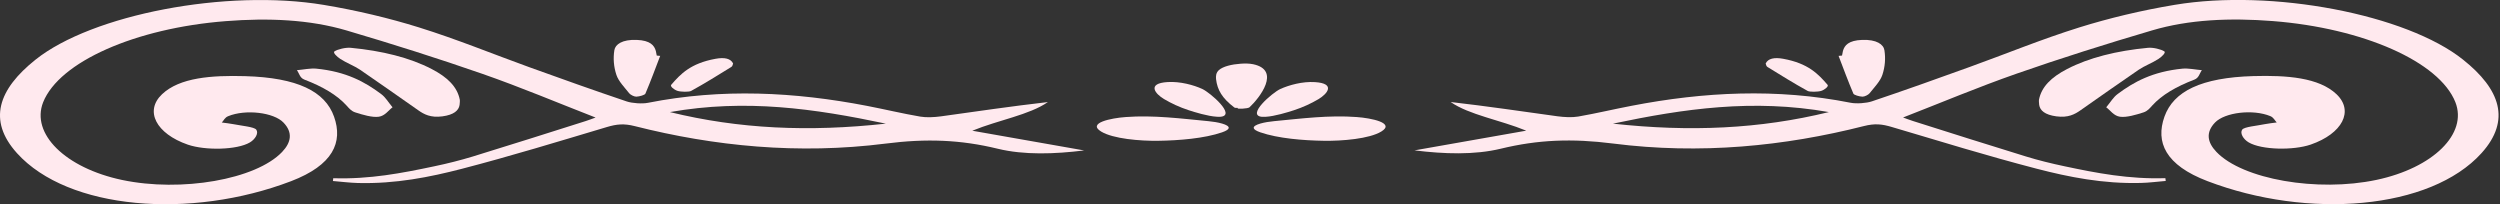 <svg width="857" height="70" viewBox="0 0 857 70" fill="none" xmlns="http://www.w3.org/2000/svg">
<rect x="0" y="0" width="857" height="70" fill="#333333" stroke="none"/>
<g clip-path="url(#clip0_18_449)">
<path d="M429.778 43.897C429.865 44.344 430.522 44.834 432.054 45.367C438.095 47.455 446.762 48.158 453.941 48.265C460.07 48.35 469.394 47.604 473.509 45.09C478.368 42.128 470.05 40.487 465.104 40.125C455.649 39.4 446.018 40.657 436.782 41.531C433.674 41.808 429.559 42.682 429.778 43.897Z" fill="#FFE9EE"/>
<path d="M433.849 40.04C436.957 39.869 441.466 38.463 443.523 37.802C446.719 36.758 449.52 35.437 451.972 33.988C454.992 32.198 458.012 28.597 450.746 28.149C446.5 27.872 441.903 29.151 438.883 30.515C436.169 31.772 427.195 39.486 432.536 40.04C432.886 40.061 433.367 40.061 433.849 40.04Z" fill="#FFE9EE"/>
<path d="M421.198 43.897C421.11 44.344 420.454 44.834 418.922 45.367C412.881 47.455 404.213 48.158 397.034 48.265C390.906 48.35 381.582 47.604 377.467 45.09C372.608 42.128 380.926 40.487 385.872 40.125C395.327 39.4 404.958 40.657 414.194 41.531C417.302 41.808 421.417 42.682 421.198 43.897Z" fill="#FFE9EE"/>
<path d="M418.484 40.018C423.781 39.464 414.851 31.75 412.137 30.493C409.16 29.129 404.564 27.872 400.274 28.128C393.007 28.575 396.028 32.198 399.048 33.967C401.5 35.416 404.301 36.737 407.497 37.781C409.51 38.441 414.019 39.848 417.171 40.018C417.609 40.061 418.046 40.061 418.484 40.018Z" fill="#FFE9EE"/>
<path d="M423.124 36.843C423.299 36.992 423.824 37.014 424.394 36.992C424.35 37.035 424.306 37.078 424.262 37.12C423.956 37.397 427.764 37.291 428.333 36.779C431.66 33.69 439.321 24.058 429.559 22.012C428.202 21.735 426.714 21.735 425.269 21.842C422.292 22.055 419.272 22.737 417.827 24.037C416.821 24.974 416.777 26.061 416.864 27.126C417.302 30.855 418.966 33.668 423.124 36.843Z" fill="#FFE9EE"/>
<path d="M333.299 44.813C342.36 41.105 352.866 39.4 359.213 34.989C346.738 36.417 334.656 38.207 322.53 39.89C320.298 40.189 317.54 40.338 315.483 39.976C309.267 38.91 303.357 37.483 297.185 36.289C272.452 31.516 247.501 30.216 222.112 35.245C220.098 35.65 216.684 35.394 214.845 34.776C203.551 30.962 192.476 27.02 181.445 23.035C168.838 18.475 156.8 13.51 143.624 9.397C133.512 6.244 122.394 3.58 111.012 1.683C77.612 -3.9 31.561 4.986 12.169 20.457C-0.569 30.621 -4.334 41.254 5.822 52.505C23.376 71.939 65.312 75.263 99.762 62.116C114.208 56.597 117.622 48.755 114.514 39.997C111.45 31.324 101.951 26.615 84.003 26.104C72.534 25.784 61.591 26.572 55.55 32.304C49.465 38.058 53.536 45.836 64.392 49.586C70.346 51.632 81.246 51.44 85.667 48.819C87.505 47.732 88.731 45.665 87.856 44.451C87.155 43.492 82.821 43.129 80.064 42.575C78.794 42.32 77.393 42.192 76.036 42C76.737 41.254 77.043 40.295 78.225 39.827C84.178 37.376 93.853 38.527 97.179 42.021C100.419 45.388 99.85 48.798 96.698 52.1C87.724 61.519 62.16 65.973 41.849 61.69C22.413 57.577 10.506 45.857 14.796 35.032C20.355 21.16 46.445 9.653 77.393 7.245C92.014 6.094 106.109 6.691 118.804 10.441C134.607 15.108 150.19 20.03 165.249 25.273C178.644 29.939 191.119 35.224 204.164 40.295C203.289 40.615 202.063 41.084 200.75 41.51C187.88 45.58 175.054 49.671 162.053 53.656C157.851 54.935 153.386 56.064 148.79 57.023C137.802 59.346 126.683 61.498 114.251 61.093C114.208 61.413 114.164 61.732 114.12 62.052C116.965 62.286 119.767 62.648 122.656 62.734C135.613 63.075 147.345 60.709 158.289 57.875C175.273 53.464 191.601 48.457 208.016 43.556C211.387 42.554 213.838 42.277 217.603 43.236C244.787 50.119 273.678 53.017 303.576 49.224C317.628 47.434 329.359 47.903 342.054 50.992C351.071 53.187 361.534 52.825 371.645 51.568C359.126 49.352 346.606 47.157 333.299 44.813ZM229.641 38.42C255.643 33.839 279.106 37.206 303.664 42.384C277.268 45.282 253.323 44.216 229.641 38.42Z" fill="#FFE9EE"/>
<path d="M143.318 37.76C145.331 39.187 147.608 40.423 151.635 39.89C155.618 39.358 157.238 37.866 157.544 35.991C157.676 35.224 157.632 34.435 157.632 34.265C156.8 29.769 153.386 26.466 148.002 23.674C140.472 19.753 130.973 17.41 120.249 16.387C118.498 16.216 115.696 16.898 114.645 17.623C114.033 18.049 115.521 19.455 116.659 20.201C118.673 21.522 121.43 22.566 123.4 23.887C130.142 28.49 136.708 33.136 143.318 37.76Z" fill="#FFE9EE"/>
<path d="M101.776 24.058C102.607 25.166 102.739 26.679 104.358 27.297C110.662 29.705 115.521 32.581 118.76 36.14C119.548 36.992 120.336 38.058 121.781 38.527C124.232 39.315 127.603 40.338 129.835 40.018C131.98 39.72 133.162 37.824 134.563 36.779C132.943 34.84 132.199 33.37 130.579 32.177C125.151 28.128 118.716 24.527 108.342 23.525C106.372 23.355 104.008 23.866 101.776 24.058Z" fill="#FFE9EE"/>
<path d="M215.721 32.006C216.115 32.496 217.384 33.157 218.128 33.136C219.266 33.093 221.017 32.56 221.236 32.113C223.075 27.808 224.651 23.483 226.314 19.157C225.92 19.114 225.526 19.093 225.132 19.05C225.045 18.539 224.957 18.006 224.826 17.495C224.3 15.556 222.9 13.851 218.26 13.68C213.269 13.489 210.905 15.236 210.599 17.218C210.161 20.009 210.38 22.886 211.299 25.656C212 27.829 214.057 29.918 215.721 32.006Z" fill="#FFE9EE"/>
<path d="M232.267 31.154C233.406 31.516 236.207 31.559 236.907 31.175C241.723 28.533 246.188 25.72 250.696 22.95C251.178 22.651 251.134 22.119 251.309 21.756C250.478 20.052 248.376 19.583 245.268 20.158C236.732 21.714 233.274 25.379 230.079 29.087C229.641 29.577 231.042 30.77 232.267 31.154Z" fill="#FFE9EE"/>
<path d="M484.89 51.546C495.002 52.804 505.464 53.166 514.481 50.971C527.22 47.881 538.908 47.413 552.959 49.202C582.857 53.017 611.748 50.119 638.932 43.215C642.741 42.256 645.148 42.533 648.519 43.534C664.978 48.414 681.262 53.443 698.247 57.854C709.19 60.688 720.922 63.053 733.879 62.712C736.725 62.648 739.57 62.265 742.415 62.03C742.371 61.711 742.328 61.391 742.284 61.072C729.808 61.476 718.689 59.324 707.746 57.002C703.193 56.043 698.684 54.935 694.482 53.635C681.481 49.65 668.655 45.559 655.785 41.489C654.472 41.084 653.247 40.594 652.371 40.274C665.416 35.202 677.892 29.939 691.287 25.251C706.301 20.009 721.885 15.087 737.731 10.42C750.382 6.67 764.521 6.073 779.142 7.224C810.091 9.653 836.18 21.139 841.696 35.011C845.986 45.836 834.079 57.556 814.643 61.668C794.376 65.951 768.767 61.476 759.794 52.079C756.642 48.776 756.073 45.388 759.312 42C762.683 38.505 772.313 37.355 778.266 39.805C779.405 40.274 779.755 41.254 780.455 41.979C779.098 42.17 777.697 42.298 776.428 42.554C773.67 43.129 769.336 43.47 768.636 44.429C767.761 45.623 768.986 47.711 770.825 48.798C775.246 51.419 786.146 51.61 792.099 49.565C802.955 45.814 807.026 38.058 800.942 32.283C794.901 26.572 783.957 25.763 772.488 26.082C754.541 26.594 745.085 31.303 741.977 39.976C738.869 48.712 742.24 56.575 756.729 62.094C791.18 75.242 833.116 71.918 850.67 52.484C860.825 41.233 857.104 30.6 844.322 20.435C824.93 4.965 778.879 -3.921 745.479 1.662C734.098 3.559 722.979 6.222 712.867 9.376C699.691 13.489 687.653 18.475 675.046 23.014C664.015 26.998 652.94 30.962 641.646 34.755C639.808 35.373 636.393 35.629 634.38 35.224C608.991 30.195 584.039 31.495 559.307 36.268C553.178 37.44 547.225 38.868 541.009 39.954C538.908 40.317 536.15 40.167 533.961 39.869C521.792 38.186 509.71 36.396 497.278 34.968C503.625 39.379 514.131 41.084 523.193 44.791C509.973 47.157 497.453 49.352 484.89 51.546ZM552.915 42.384C577.429 37.227 600.892 33.839 626.938 38.42C603.256 44.216 579.311 45.282 552.915 42.384Z" fill="#FFE9EE"/>
<path d="M713.261 37.76C711.248 39.187 708.971 40.423 704.944 39.89C700.961 39.358 699.341 37.866 699.035 35.991C698.903 35.224 698.947 34.435 698.947 34.265C699.779 29.769 703.193 26.466 708.577 23.674C716.107 19.753 725.606 17.409 736.331 16.387C738.082 16.216 740.883 16.898 741.934 17.622C742.547 18.049 741.058 19.455 739.92 20.201C737.906 21.522 735.149 22.566 733.179 23.887C726.438 28.49 719.871 33.136 713.261 37.76Z" fill="#FFE9EE"/>
<path d="M754.803 24.058C753.972 25.166 753.84 26.679 752.221 27.297C745.917 29.705 741.058 32.581 737.819 36.14C737.031 36.992 736.243 38.058 734.798 38.527C732.347 39.315 728.976 40.338 726.744 40.018C724.599 39.72 723.417 37.824 722.016 36.779C723.636 34.84 724.38 33.37 726 32.177C731.428 28.128 737.863 24.527 748.237 23.525C750.207 23.355 752.571 23.866 754.803 24.058Z" fill="#FFE9EE"/>
<path d="M640.858 32.006C640.464 32.496 639.195 33.157 638.451 33.136C637.313 33.093 635.562 32.56 635.343 32.113C633.504 27.808 631.928 23.483 630.265 19.157C630.659 19.114 631.053 19.093 631.447 19.05C631.534 18.539 631.622 18.006 631.753 17.495C632.279 15.556 633.679 13.851 638.319 13.68C643.31 13.489 645.674 15.236 645.98 17.218C646.418 20.009 646.199 22.886 645.28 25.656C644.579 27.829 642.522 29.918 640.858 32.006Z" fill="#FFE9EE"/>
<path d="M624.312 31.154C623.174 31.516 620.372 31.559 619.672 31.175C614.856 28.533 610.391 25.72 605.883 22.95C605.401 22.651 605.445 22.119 605.27 21.756C606.101 20.052 608.203 19.583 611.311 20.158C619.847 21.714 623.305 25.379 626.5 29.087C626.938 29.577 625.537 30.77 624.312 31.154Z" fill="#FFE9EE"/>
</g>
<defs>
<clipPath id="clip0_18_449">
<rect width="856.579" height="70" fill="white"/>
</clipPath>
</defs>
</svg>
